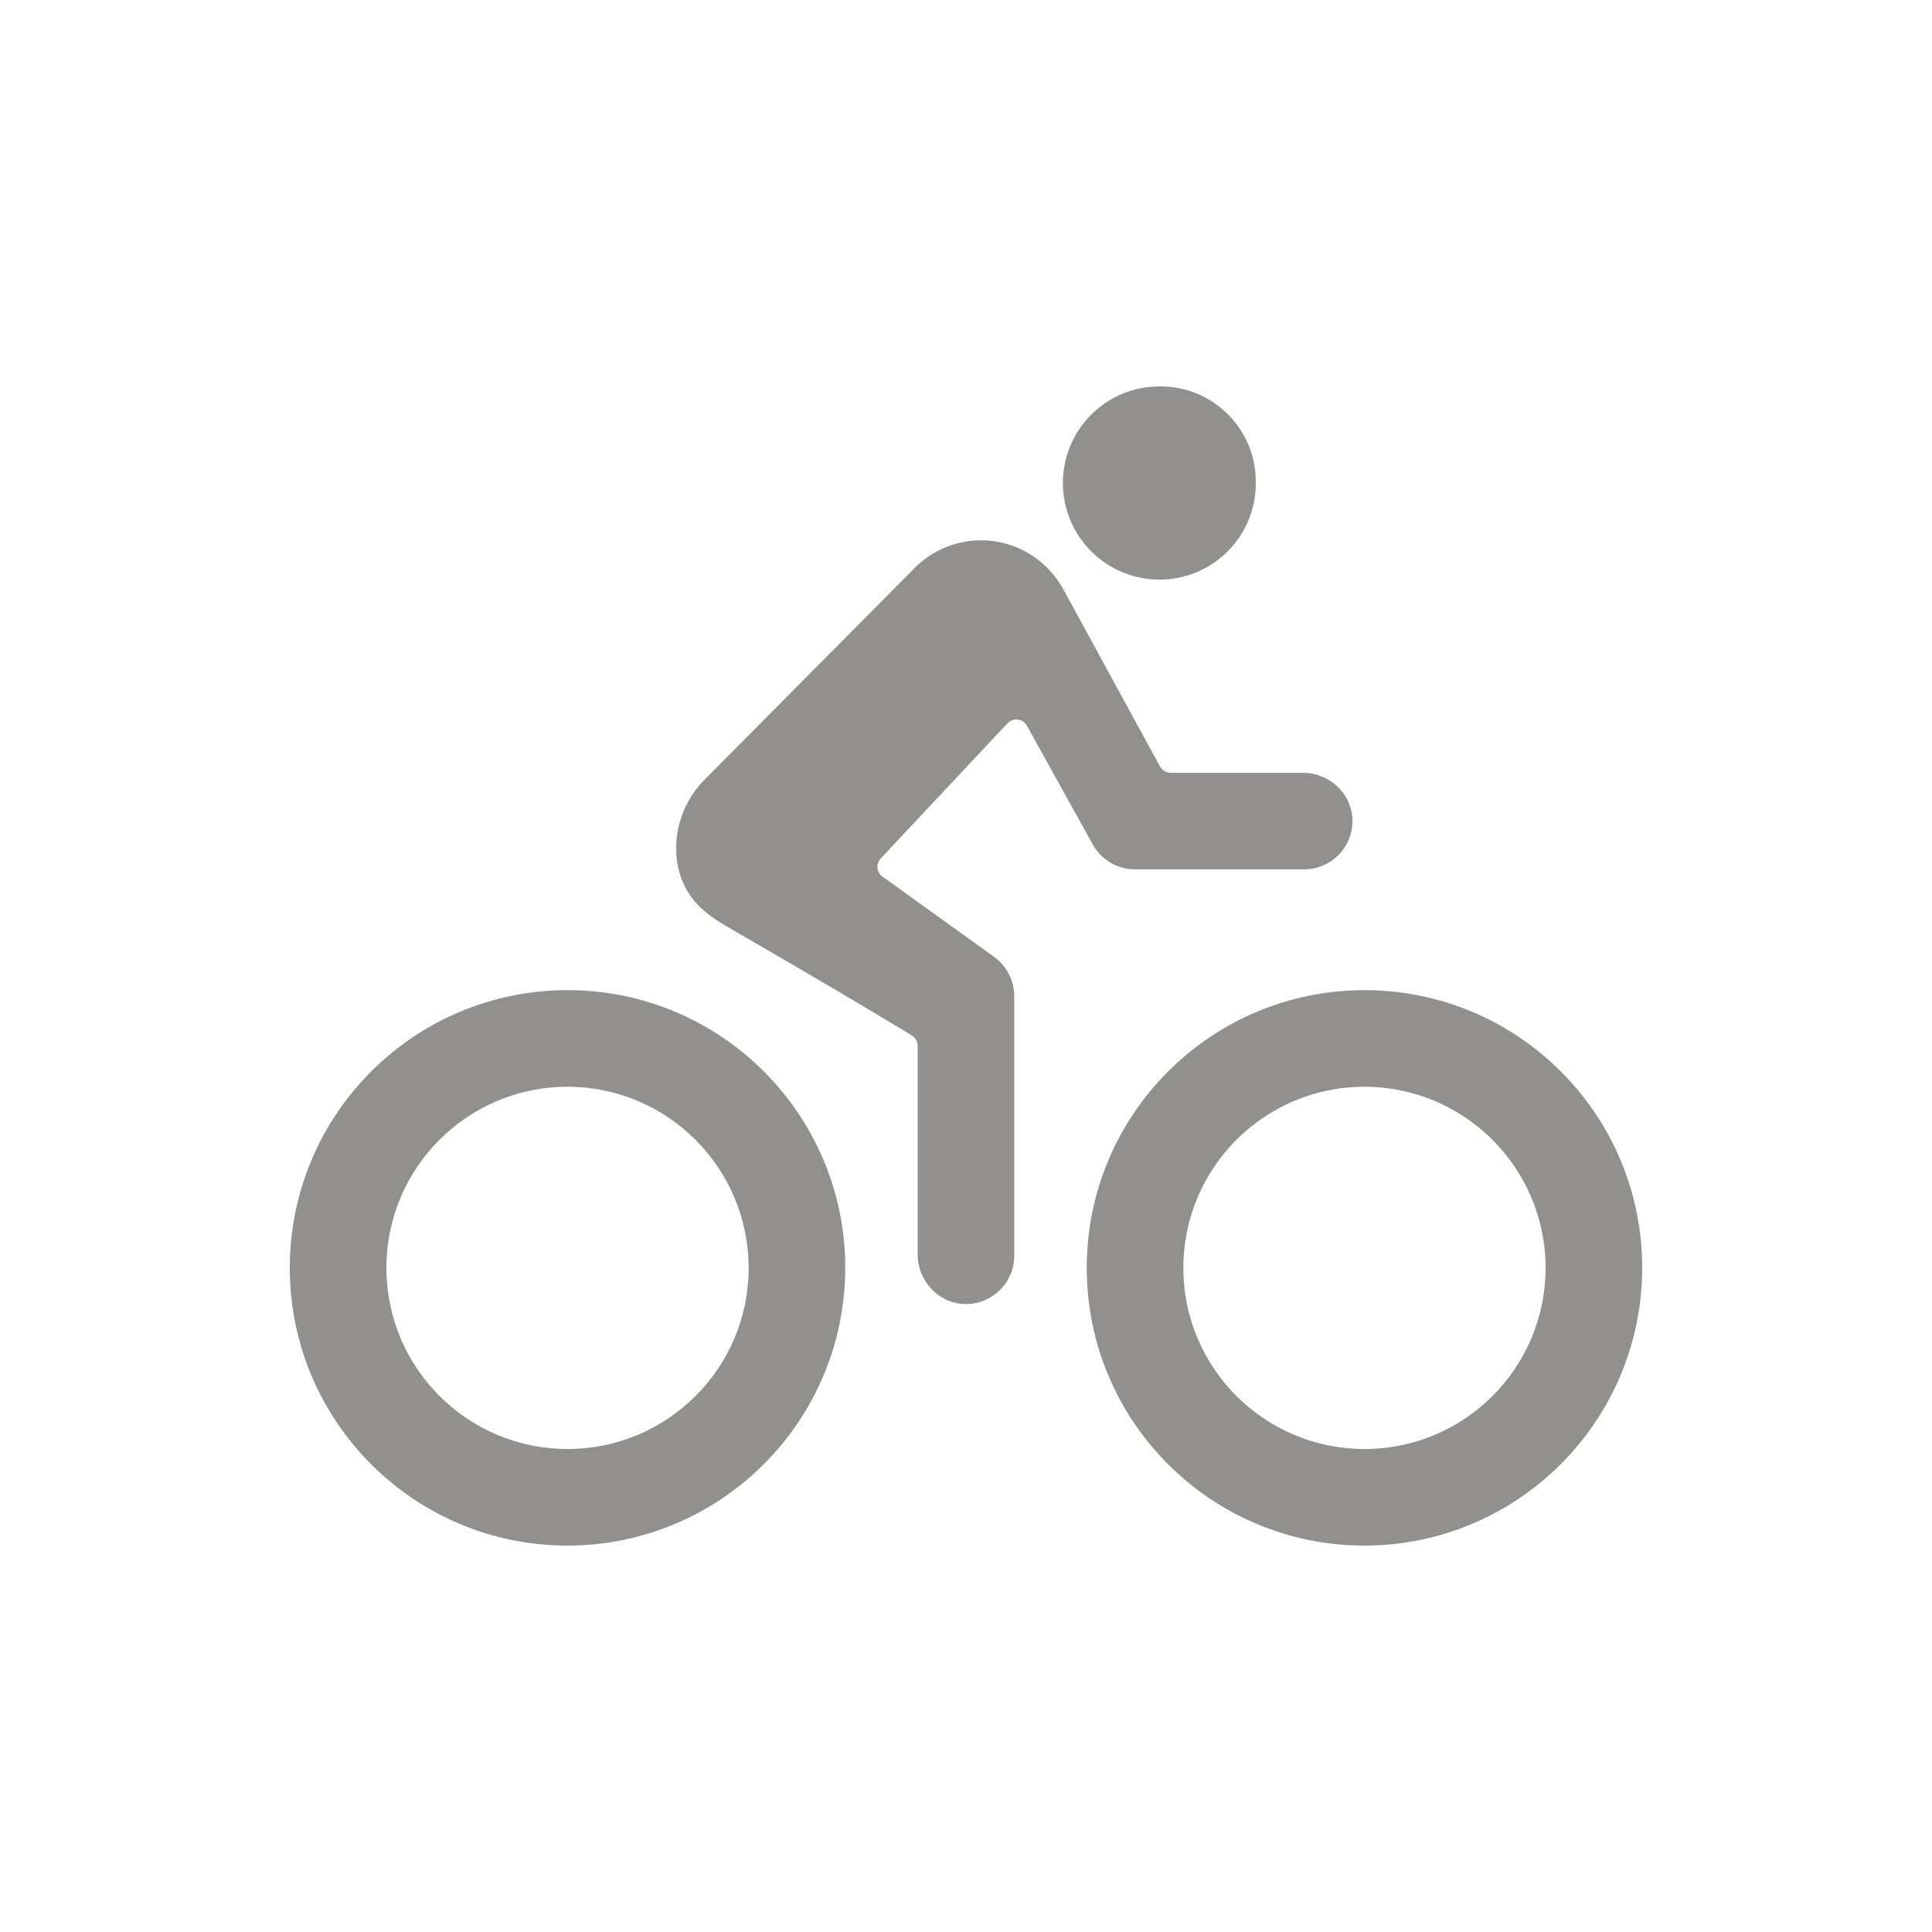 <!-- Generated by IcoMoon.io -->
<svg version="1.1" xmlns="http://www.w3.org/2000/svg" width="40" height="40" viewBox="0 0 40 40">
<title>io-bicycle</title>
<path fill="#91908d" d="M28.25 32c-3.176 0-5.75-2.574-5.75-5.75s2.574-5.75 5.75-5.75c3.176 0 5.75 2.574 5.75 5.75v0c-0.004 3.174-2.576 5.746-5.75 5.75h-0zM28.25 22.5c-2.071 0-3.75 1.679-3.75 3.75s1.679 3.75 3.75 3.75c2.071 0 3.75-1.679 3.75-3.75v0c-0.002-2.070-1.68-3.748-3.75-3.75h-0z"></path>
<path fill="#91908d" d="M11.75 32c-3.176 0-5.75-2.574-5.75-5.75s2.574-5.75 5.75-5.75c3.176 0 5.75 2.574 5.75 5.75v0c-0.004 3.174-2.576 5.746-5.75 5.75h-0zM11.75 22.5c-2.071 0-3.75 1.679-3.75 3.75s1.679 3.75 3.75 3.75c2.071 0 3.75-1.679 3.75-3.75v0c-0.003-2.070-1.68-3.748-3.75-3.75h-0z"></path>
<path fill="#91908d" d="M24 12c0.002 0 0.004 0 0.007 0 1.101 0 1.993-0.892 1.993-1.993 0-0.005-0-0.009-0-0.014v0.001c0-0.007 0-0.014 0-0.022 0-1.089-0.883-1.972-1.972-1.972-0.006 0-0.011 0-0.017 0h0.001c-0.002 0-0.004 0-0.006 0-1.105 0-2 0.895-2 2 0 1.102 0.892 1.996 1.993 2h0z"></path>
<path fill="#91908d" d="M26.972 16h-2.735c-0 0-0 0-0 0-0.094 0-0.176-0.052-0.219-0.129l-0.001-0.001-1.984-3.636c-0.329-0.627-0.976-1.047-1.721-1.047-0.533 0-1.015 0.215-1.366 0.563l0-0-4.366 4.4c-0.354 0.361-0.575 0.854-0.581 1.399v0.001c0 1.088 0.788 1.475 1.156 1.694 1.781 1.026 3.036 1.777 3.724 2.194 0.072 0.045 0.12 0.123 0.12 0.213v4.32c0 0.538 0.414 1 0.952 1.027 0.014 0.001 0.031 0.001 0.048 0.001 0.552 0 0.999-0.447 1-0.999v-5.375c0-0 0-0 0-0.001 0-0.333-0.163-0.628-0.413-0.81l-0.003-0.002-2.312-1.663c-0.064-0.046-0.105-0.12-0.105-0.203 0-0.067 0.026-0.127 0.068-0.172l2.625-2.799c0.046-0.049 0.111-0.079 0.183-0.079 0.094 0 0.175 0.051 0.218 0.127l0.001 0.001 1.364 2.461c0.174 0.309 0.5 0.514 0.874 0.514 0 0 0.001 0 0.001 0h3.5c0 0 0.001 0 0.001 0 0.552 0 1-0.448 1-1 0-0.017-0-0.034-0.001-0.050l0 0.002c-0.026-0.538-0.49-0.952-1.028-0.952z"></path>
</svg>
